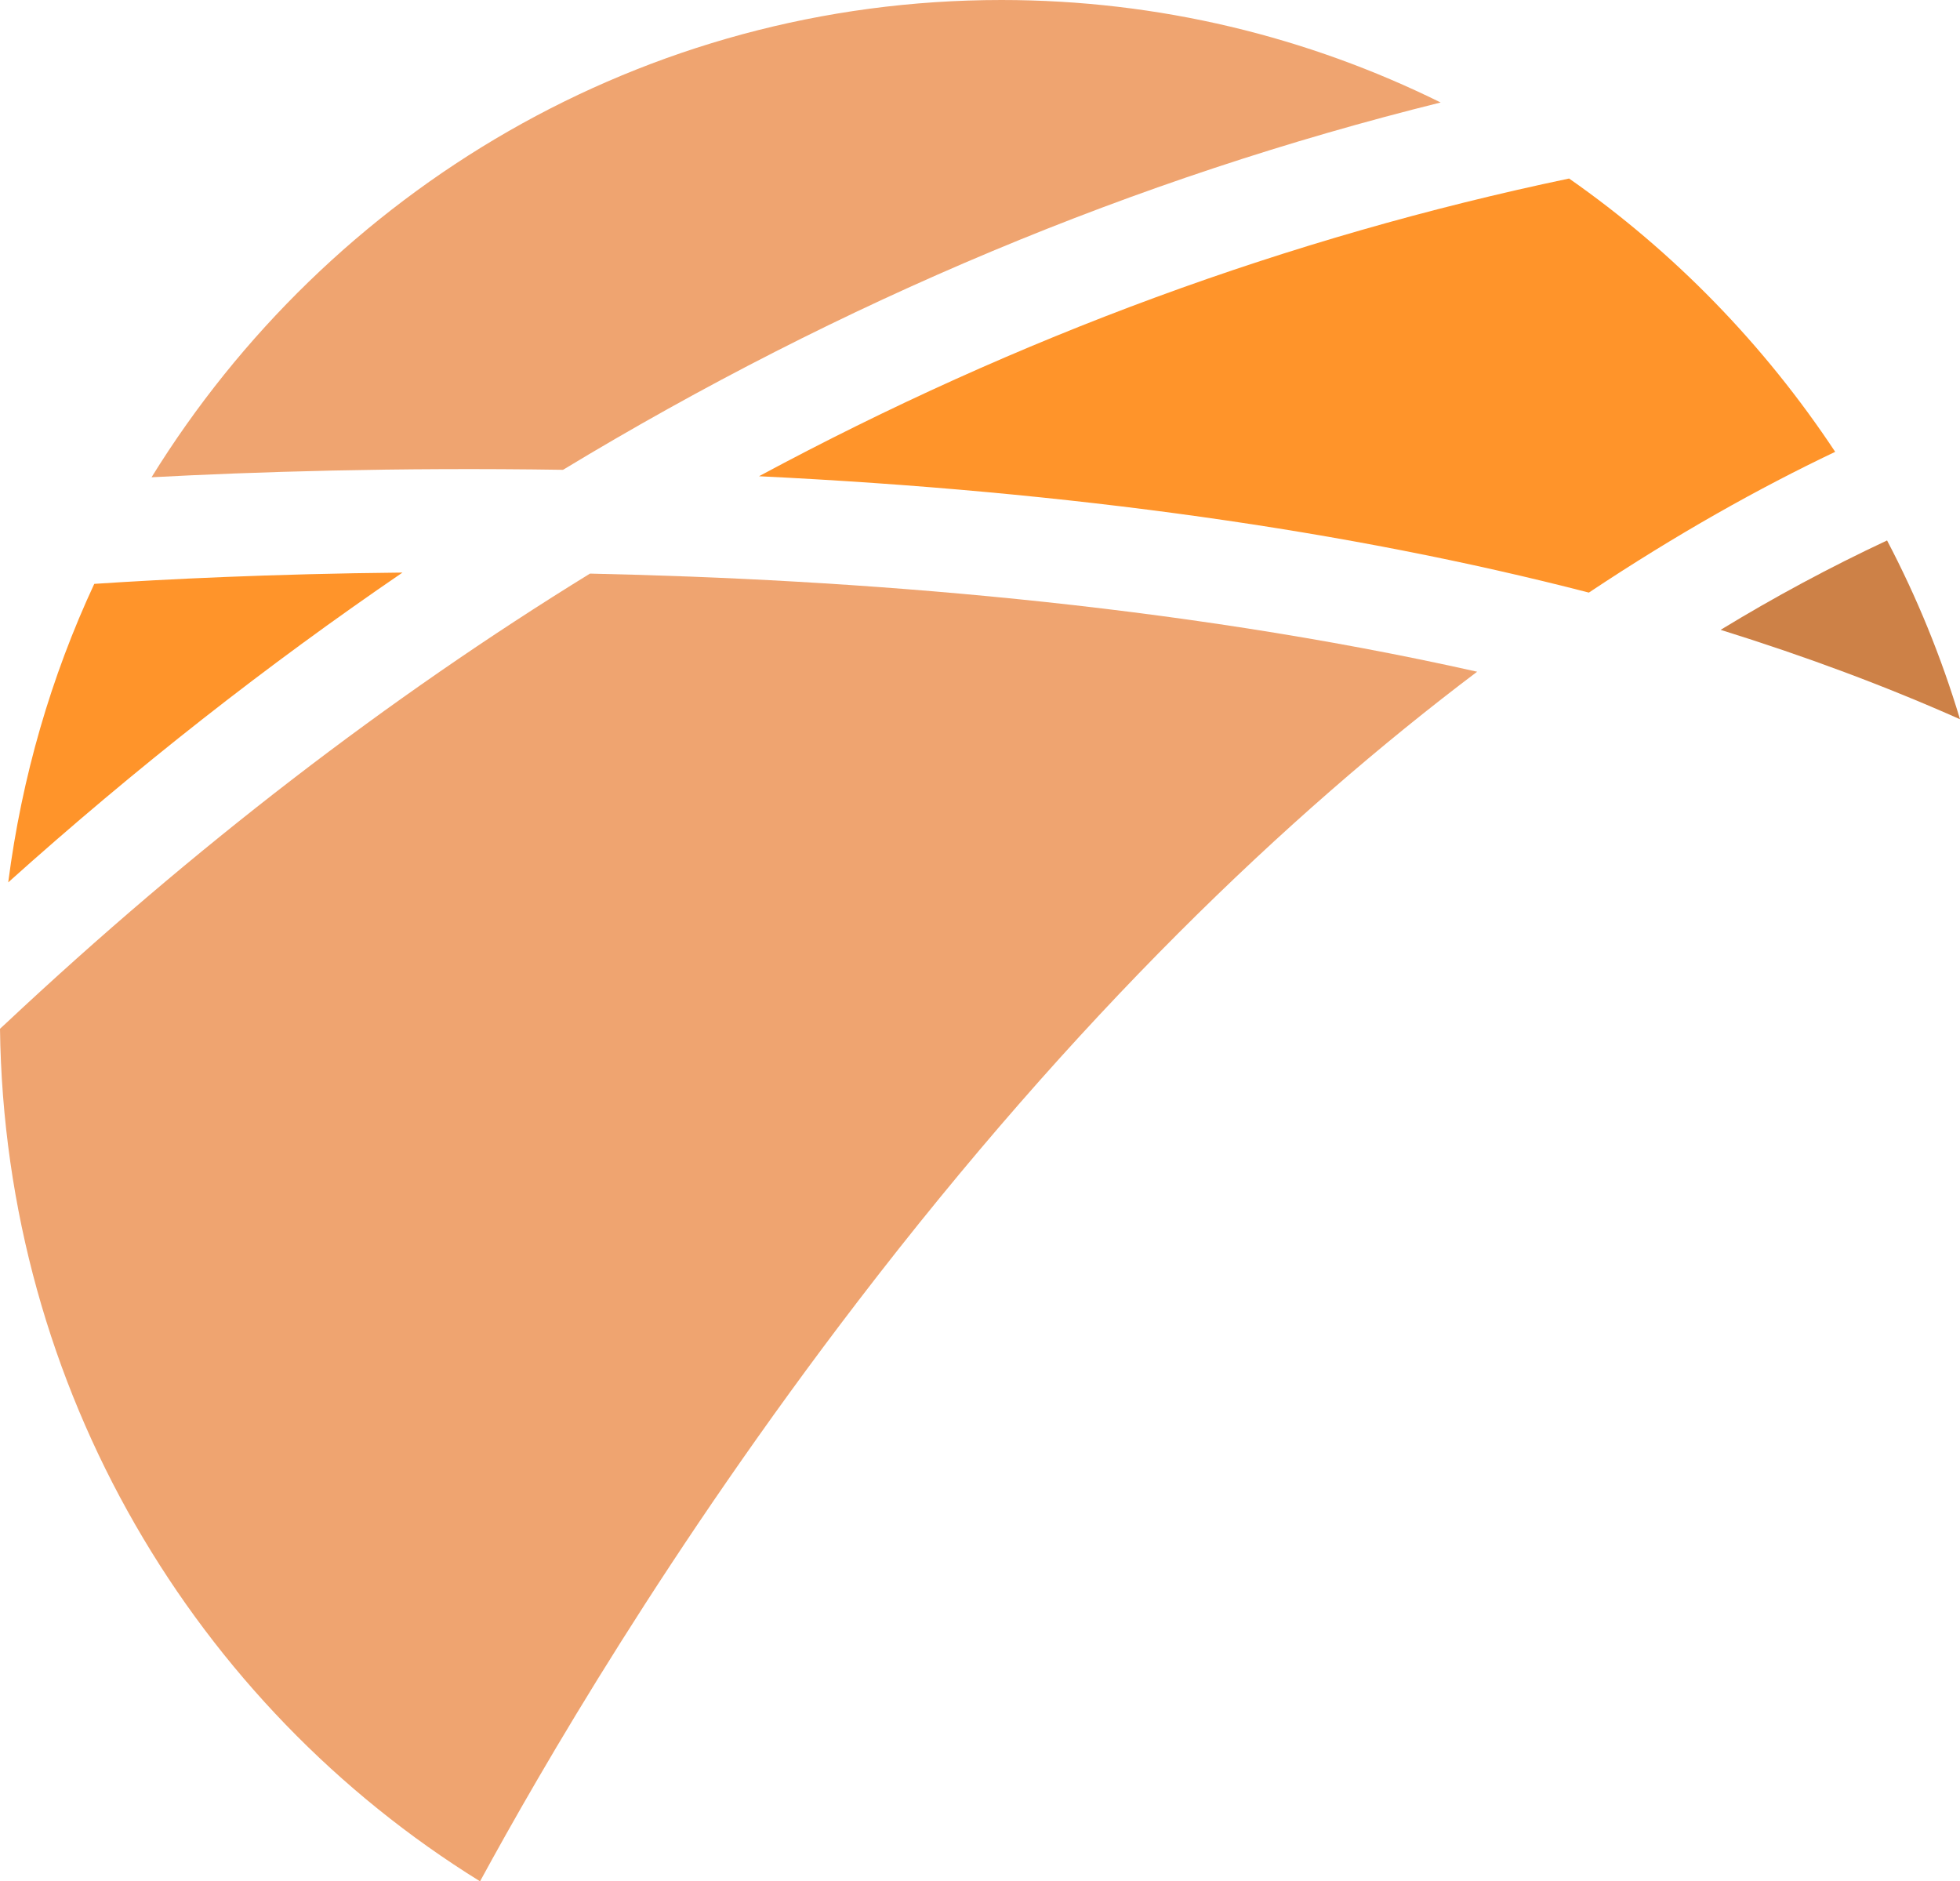 <svg version="1.1" id="图层_1" x="0px" y="0px" width="142.722px" height="136.98px" viewBox="0 0 142.722 136.98" enable-background="new 0 0 142.722 136.98" xml:space="preserve" xmlns:xml="http://www.w3.org/XML/1998/namespace" xmlns="http://www.w3.org/2000/svg" xmlns:xlink="http://www.w3.org/1999/xlink">
  <path fill="#CD8147" d="M142.722,52.368c-5.424-2.413-11.24-4.582-17.431-6.509c3.928-2.394,7.967-4.564,12.12-6.509
	C139.58,43.484,141.357,47.823,142.722,52.368z" class="color c1"/>
  <path fill="#FF942A" d="M133.633,32.898c-5.499,2.618-11.502,5.966-17.936,10.249c-17.506-4.526-37.705-7.369-60.429-8.472
	c18.853-10.137,38.565-17.394,58.989-21.677C121.887,18.329,128.471,25.099,133.633,32.898z M0.599,64.245
	c9.295-8.341,18.871-15.841,28.709-22.556c-9.557,0.094-17.356,0.486-22.444,0.823C3.722,49.264,1.59,56.558,0.599,64.245z" class="color c2"/>
  <path fill="#EFA470" d="M11.035,34.75C23.94,13.878,46.832,0,72.923,0c11.484,0,22.331,2.693,31.982,7.462
	C82.667,12.98,61.308,21.92,40.997,34.208C28.84,34.021,18.385,34.357,11.035,34.75z M42.961,41.764
	C28.223,50.835,14.046,61.757,0.486,74.456C0.318,74.606,0.15,74.774,0,74.905c0.337,26.296,14.252,49.264,34.956,62.075
	c4.395-8.08,13.765-24.295,27.512-42.231c15.86-20.704,31.253-35.405,45.093-45.841C85.379,43.933,62.113,42.175,42.961,41.764z" class="color c3"/>
</svg>